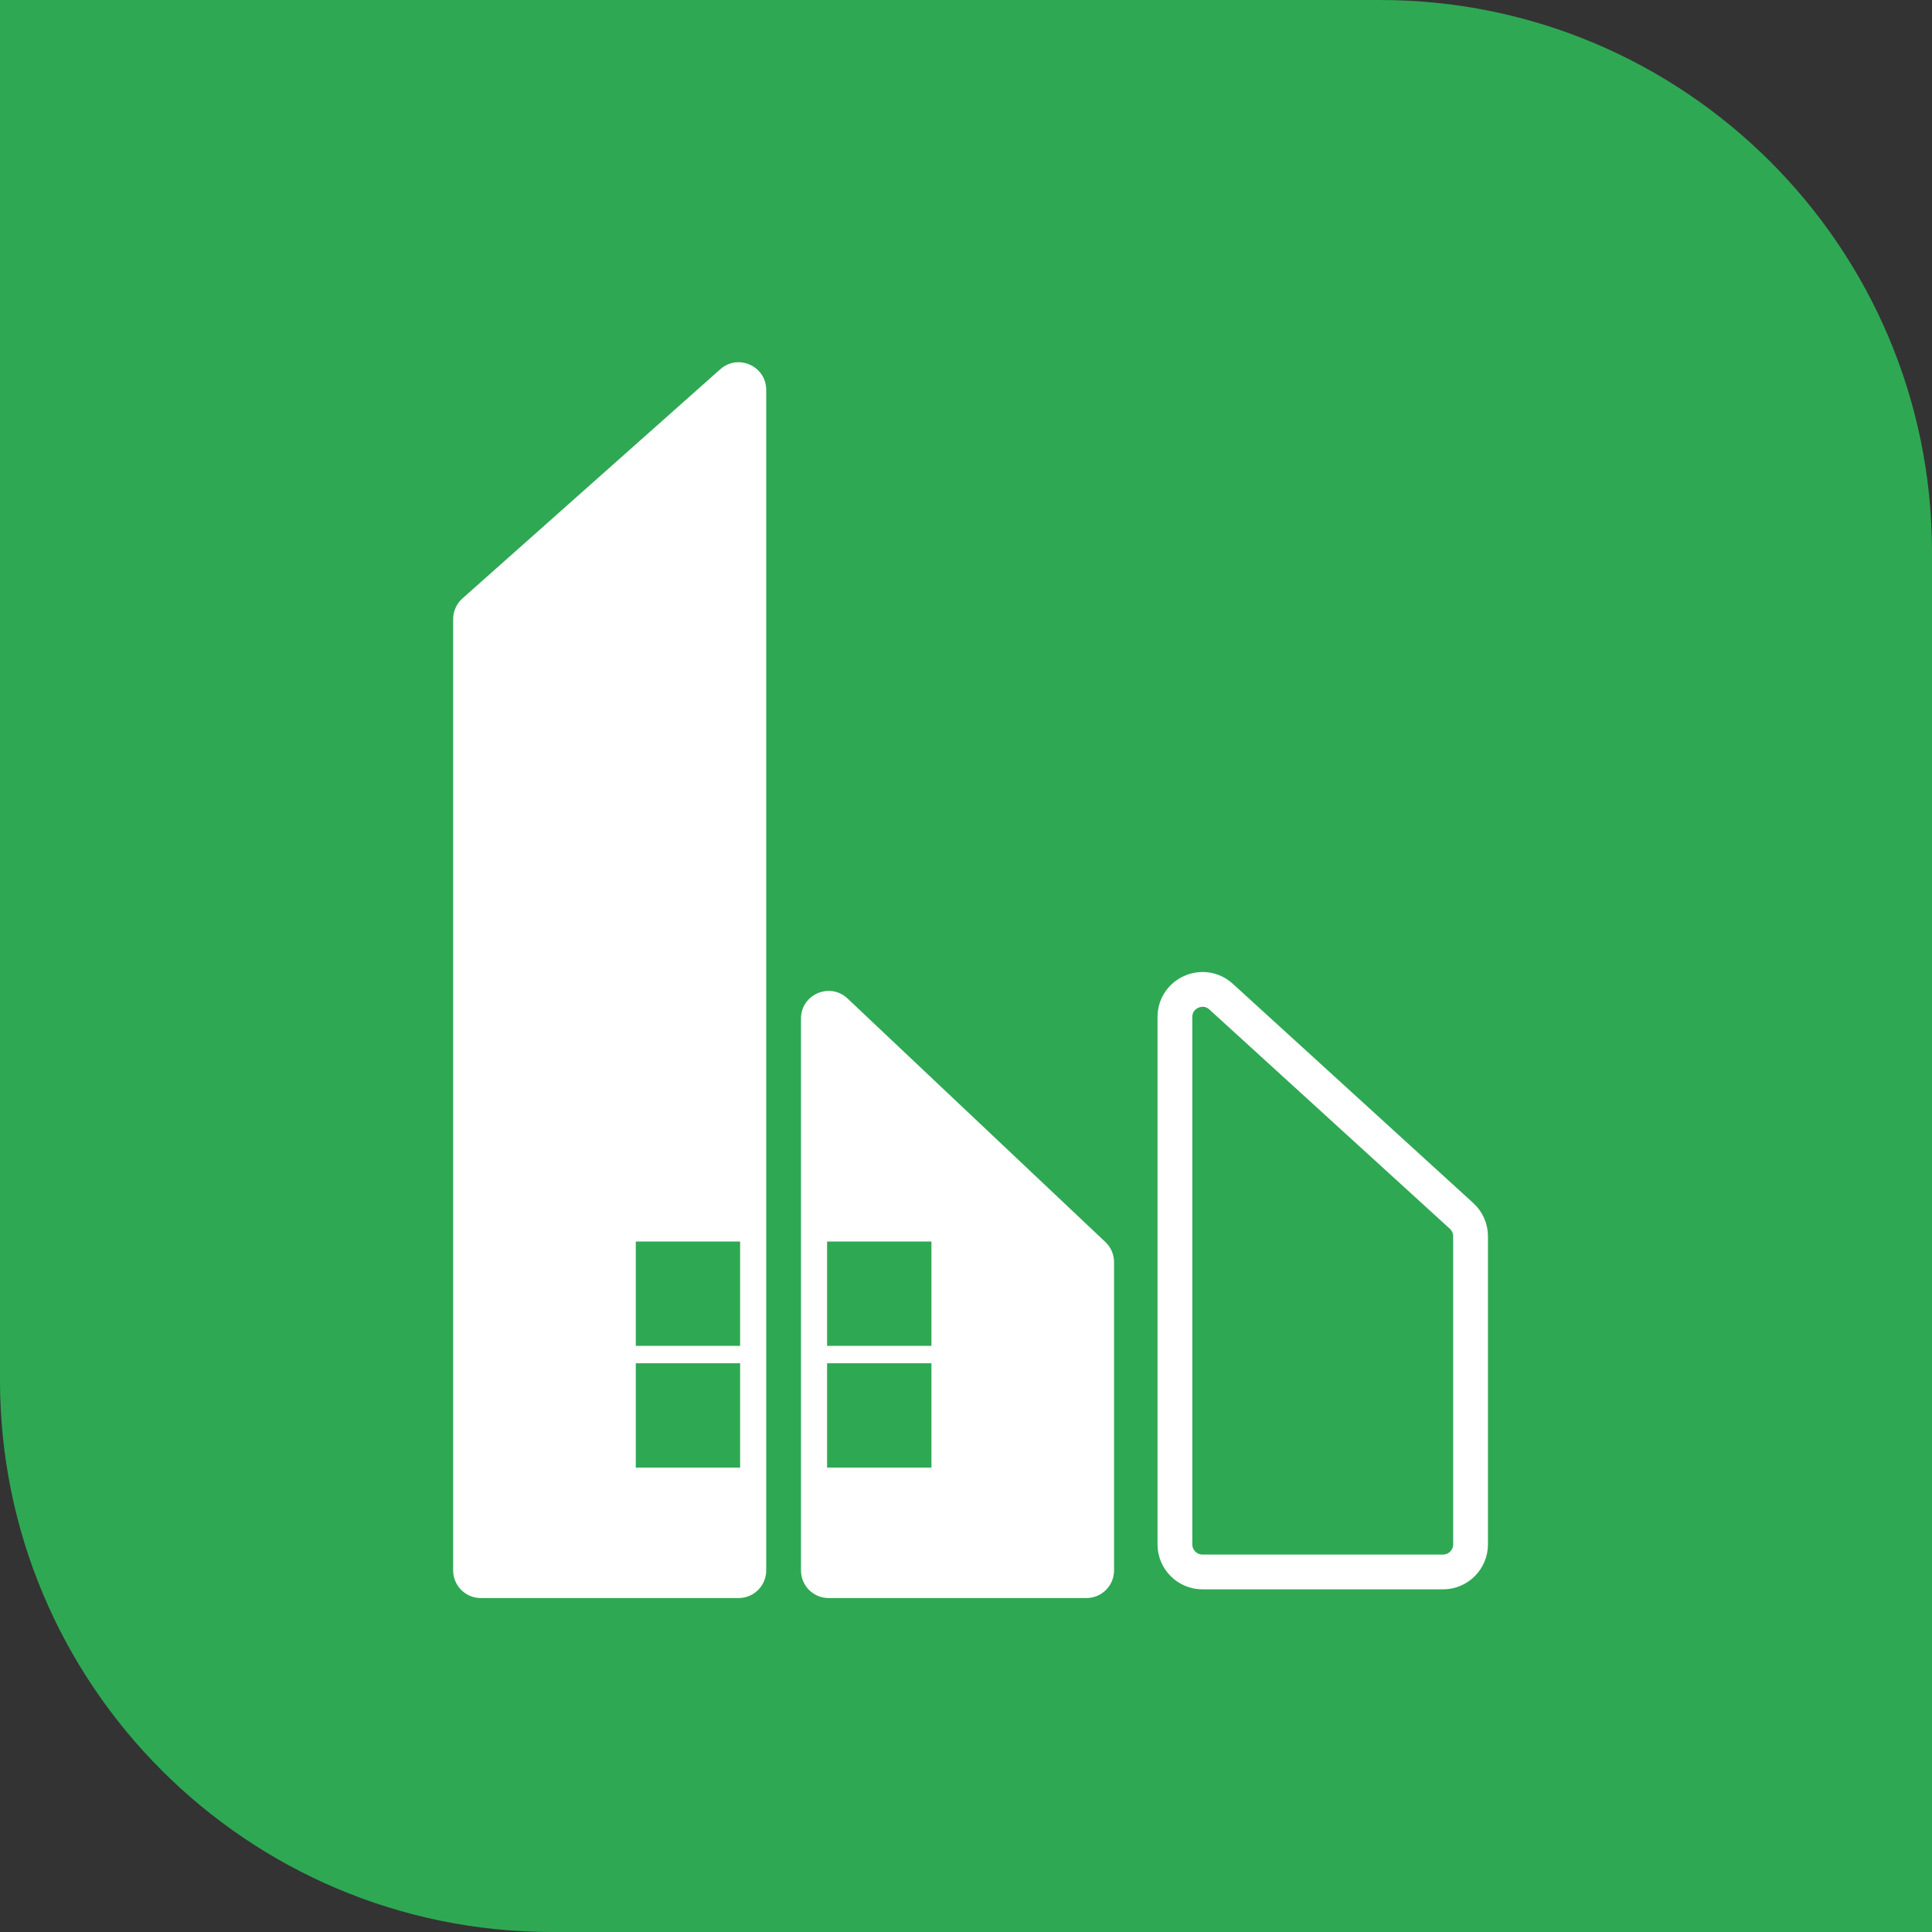 <svg width="350" height="350" viewBox="0 0 350 350" fill="none" xmlns="http://www.w3.org/2000/svg">
<rect x="0" y="0" width="350" height="350" fill="#333333" stroke="none"/>
<path d="M0 0H250C305.228 0 350 44.772 350 100V350H100C44.772 350 0 305.228 0 250V0Z" fill="#2FA854"/>
<path d="M266.407 223.968V279.774C266.407 282.535 264.169 284.774 261.407 284.774H217.846C215.084 284.774 212.846 282.535 212.846 279.774V184.25C212.846 179.906 218.004 177.628 221.214 180.555L264.776 220.273C265.815 221.22 266.407 222.562 266.407 223.968Z" stroke="white" stroke-width="6.301"/>
<path d="M145.107 184.524C145.107 180.138 150.351 177.878 153.54 180.889L200.253 225.007C201.253 225.951 201.819 227.266 201.819 228.641V284.5C201.819 287.261 199.581 289.5 196.819 289.5H150.107C147.346 289.5 145.107 287.261 145.107 284.5V184.524ZM149.833 246.966V265.87H168.737V246.966H149.833ZM149.833 224.911V243.815H168.737V224.911H149.833Z" fill="white"/>
<path d="M130.484 66.897C133.709 64.031 138.805 66.32 138.806 70.634V284.5C138.806 287.261 136.567 289.5 133.806 289.5H87.094C84.332 289.5 82.094 287.261 82.094 284.5V112.156C82.094 110.728 82.704 109.368 83.772 108.419L130.484 66.897ZM115.176 246.966V265.87H134.08V246.966H115.176ZM115.176 224.911V243.815H134.08V224.911H115.176Z" fill="white"/>
</svg>
